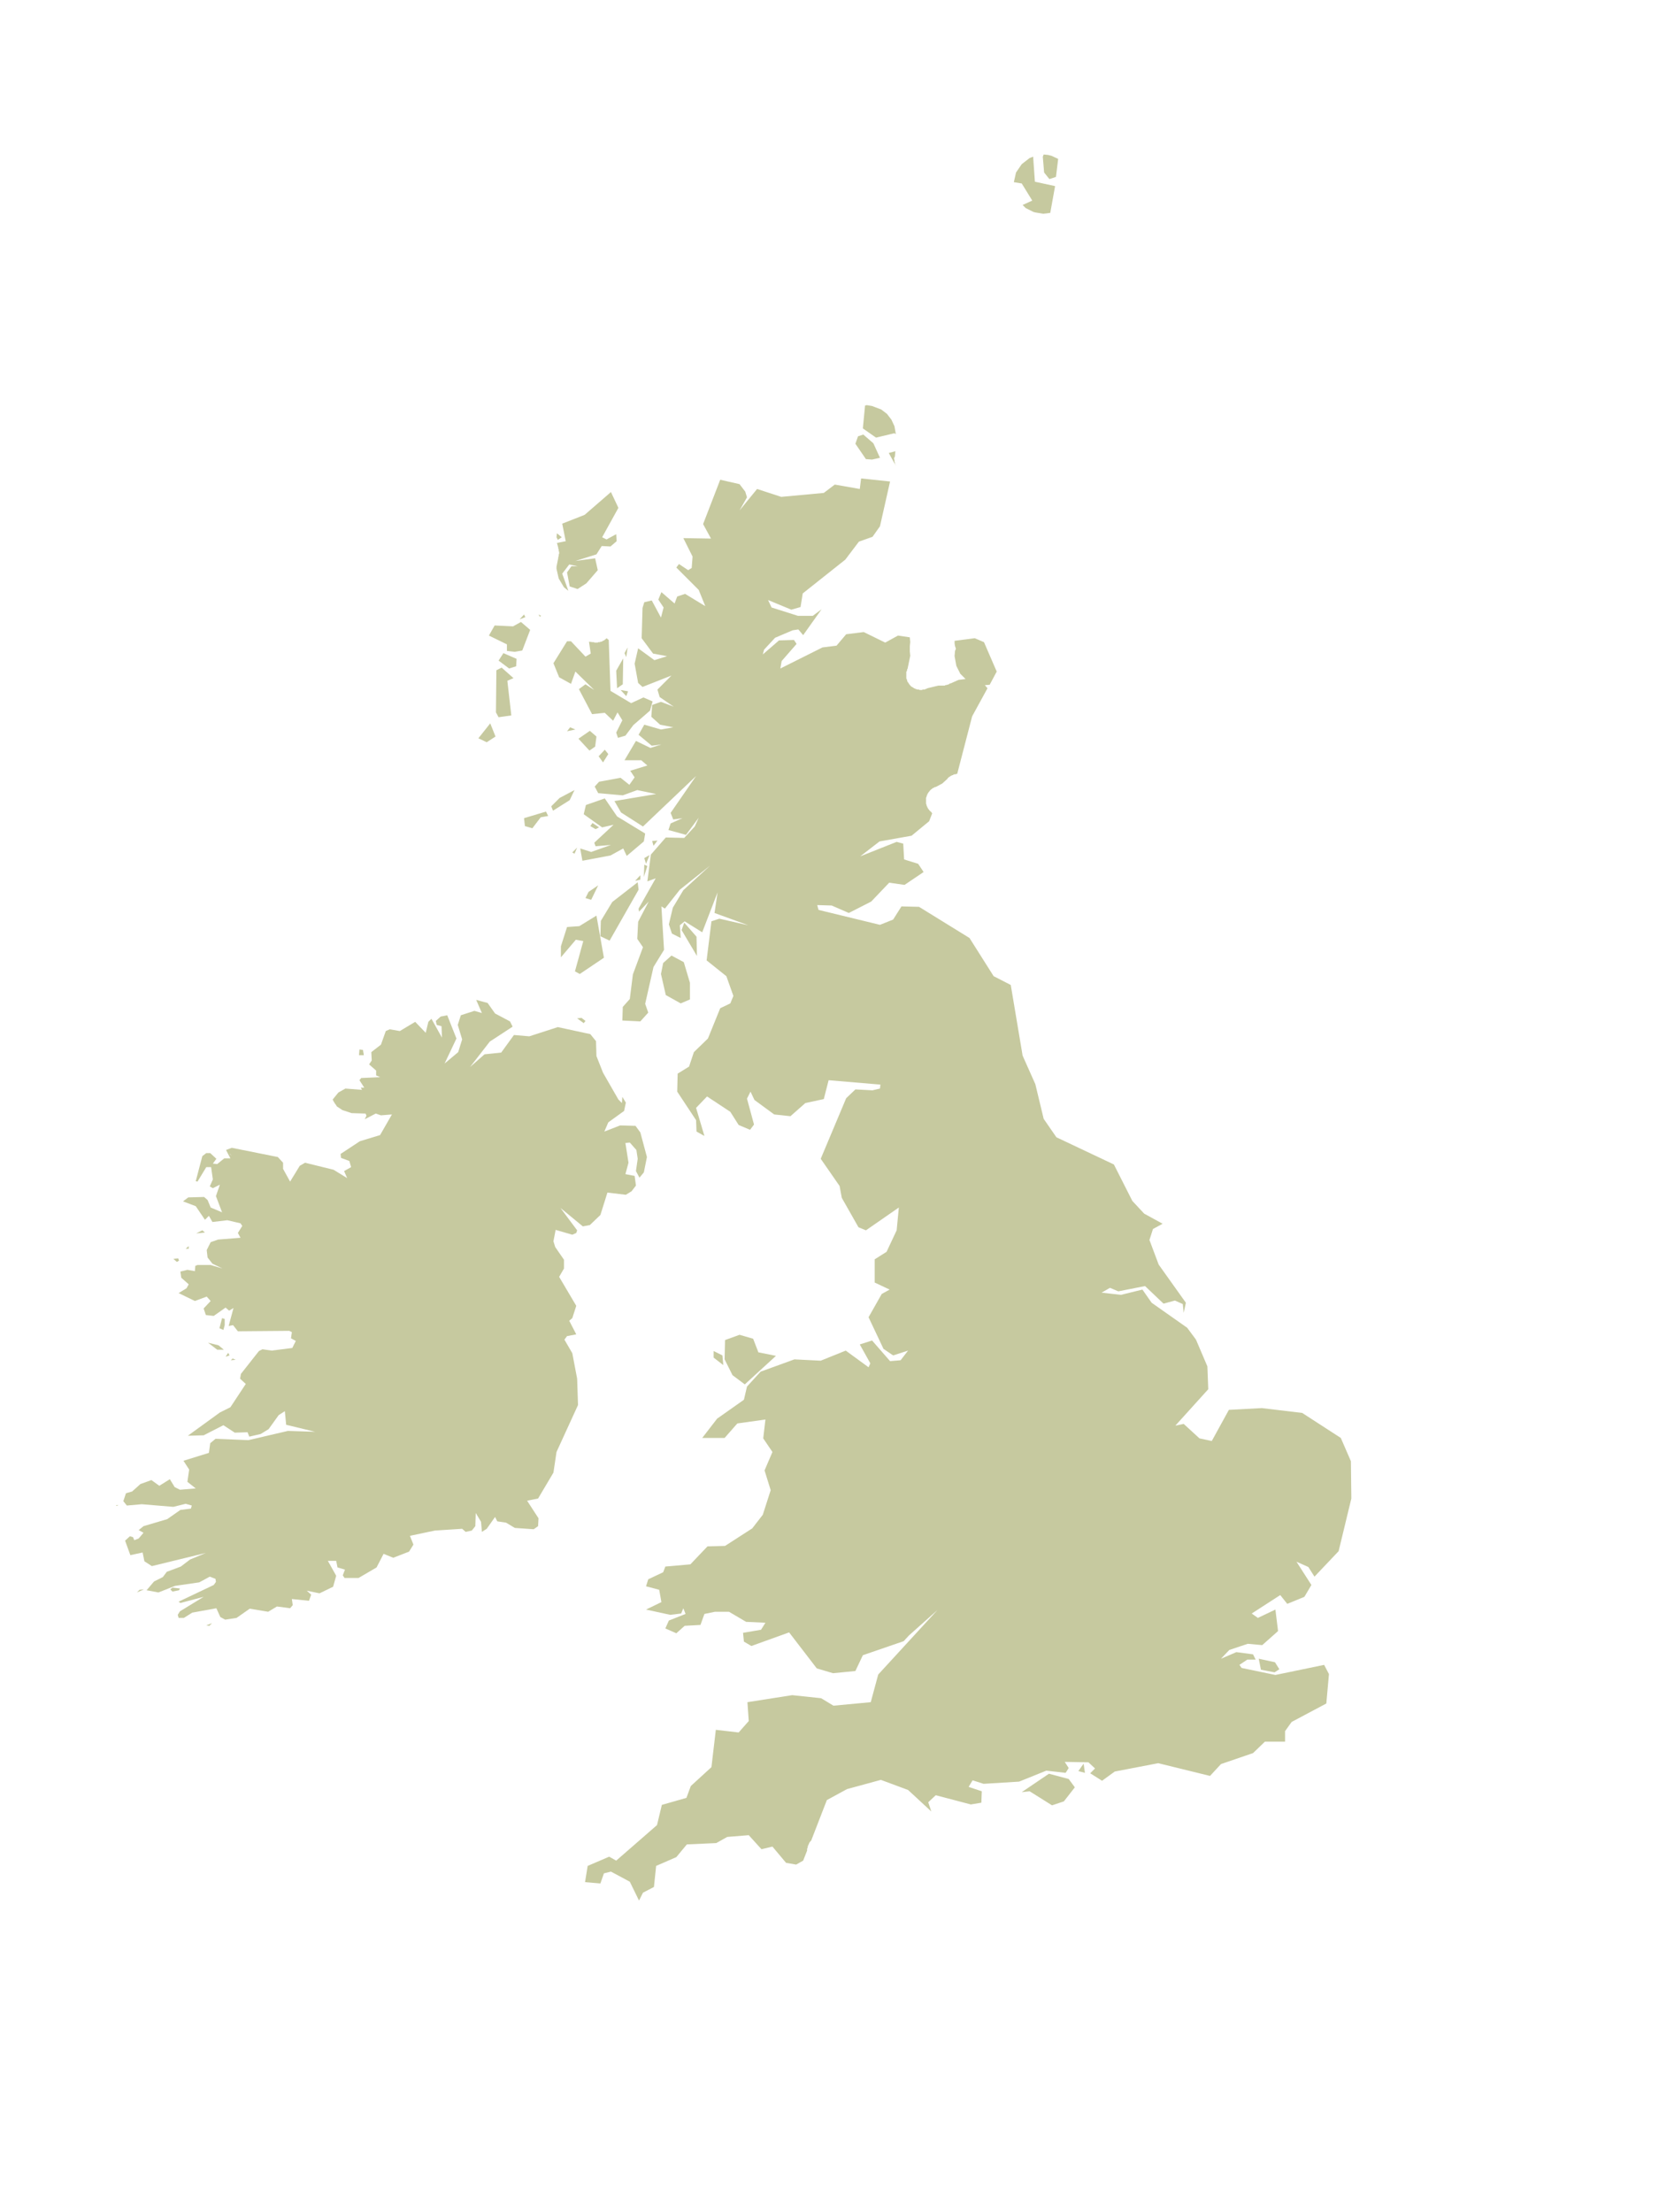 <?xml version="1.0" encoding="UTF-8"?>
<svg xmlns="http://www.w3.org/2000/svg" xmlns:xlink="http://www.w3.org/1999/xlink" width="378pt" height="504pt" viewBox="0 0 378 504" version="1.1">
<g id="data">
<rect x="0" y="0" width="378" height="504" style="fill:rgb(100%,100%,100%);fill-opacity:1;stroke:none;"/>
<path style=" stroke:none;fill-rule:nonzero;fill:rgb(100%,100%,100%);fill-opacity:1;" d="M 21 504L357 504L357 0L21 0 Z M 21 504 "/>
<path style=" stroke:none;fill-rule:nonzero;fill:rgb(77.6%,78.8%,62.3%);fill-opacity:1;" d="M 122.7 140.0L123.3 140.3L123.0 140.5 Z M 129.2 146.1L129.2 146.1L129.2 146.1L129.3 146.1L129.3 146.1L129.3 146.1L129.4 146.1L129.4 146.1L129.4 146.1L129.5 146.1L129.5 146.1L129.6 146.1L129.7 146.1L129.7 146.1L129.8 146.1L130.1 146.1L133.4 149.6L134.6 148.9L134.2 146.2L135.0 146.3L135.1 146.3L135.2 146.3L135.3 146.3L135.3 146.3L135.4 146.3L135.4 146.4L135.4 146.4L135.5 146.4L135.5 146.4L135.6 146.4L135.6 146.4L135.6 146.4L135.7 146.4L135.7 146.4L136.0 146.4L136.0 146.4L136.1 146.4L136.1 146.4L136.1 146.4L136.2 146.4L136.2 146.4L136.2 146.4L136.3 146.3L136.3 146.3L136.4 146.3L136.5 146.3L136.6 146.3L136.6 146.3L136.6 146.3L136.7 146.3L136.7 146.3L136.8 146.2L136.8 146.2L136.8 146.2L136.9 146.2L136.9 146.2L137.0 146.2L137.0 146.2L137.1 146.2L137.1 146.1L137.1 146.1L137.2 146.1L137.2 146.1L137.3 146.1L137.3 146.0L137.3 146.0L137.4 146.0L137.4 146.0L137.4 146.0L137.5 146.0L137.5 145.9L137.6 145.9L137.6 145.9L137.7 145.9L137.7 145.8L137.7 145.8L137.8 145.8L137.8 145.7L137.8 145.7L137.9 145.7L137.9 145.7L137.9 145.7L138 145.6L138.0 145.6L138.0 145.6L138.0 145.6L138.1 145.5L138.1 145.5L138.2 145.4L138.2 145.4L138.2 145.4L138.7 145.8L139.1 157.4L143.8 160.2L146.6 158.9L148.7 159.8L148.1 161.9L144.3 165.2L142.5 167.6L140.8 168.1L140.4 166.9L141.8 164.1L140.7 162.3L139.7 164.2L137.8 162.4L134.9 162.7L131.9 157.0L133.4 155.9L135.4 157.2L131.1 153.0L130.1 155.8L127.4 154.3L126.1 151.1 Z M 129.5 134.6L128.5 133.8L127.3 131.8L126.8 129.6L126.8 129.6L126.8 129.3L126.8 129.1L127.2 127.1L127.2 127.0L127.2 126.9L127.2 126.9L127.2 126.9L127.2 126.8L127.3 126.8L127.3 126.8L127.3 126.7L127.3 126.7L127.3 126.6L127.3 126.6L127.3 126.6L127.3 126.5L127.3 126.5L127.3 126.5L127.3 126.4L127.3 126.4L127.3 126.4L127.3 126.3L127.4 126.2L127.4 126.2L127.4 126.2L127.4 126.1L127.4 126.1L127.4 126.1L127.4 125.8L127.4 125.8L127.4 125.8L127.4 125.7L127.4 125.7L127.4 125.7L127.3 125.6L127.3 125.5L127.3 125.5L127.3 125.5L127.3 125.4L127.3 125.4L127.3 125.4L127.3 125.3L127.3 125.3L127.3 125.3L127.3 125.2L127.3 125.1L127.2 125.1L127.2 125.0L127.2 125.0L127.2 125.0L127.2 124.8L126.9 123.7L126.9 123.7L128.9 123.3L128.1 119.3L133.2 117.3L139.2 112.1L140.9 115.7L137.2 122.4L138.2 122.9L140.4 121.7L140.5 123.3L139.1 124.5L137.1 124.4L135.9 126.3L131.1 127.8L135.6 127.2L136.2 129.9L133.6 132.9L131.6 134.2L129.8 133.6L129.2 130.4L130.2 129.0L131.6 129.0L129.7 128.6L128.1 130.7 Z M 126.8 122.4L126.9 121.5L128.0 122.4L127.1 123.0 Z M 197.1 92.4L197.5 92.3L198.7 92.5L200.8 93.3L202.1 94.3L203.1 95.6L203.8 97.1L204.1 98.8L204.1 98.8L204.1 98.9L203.8 98.7L199.6 99.7L196.6 97.6 Z M 204.0 102.8L203.9 104.0L203.9 104.0L203.7 104.4L203.8 104.9L203.8 105.0L203.8 105.0L203.8 105.1L203.8 105.1L203.8 105.2L203.8 105.2L203.8 105.3L203.8 105.3L203.9 105.3L203.9 105.4L203.9 105.4L203.9 105.5L203.9 105.6L203.9 105.6L203.9 105.6L203.9 105.7L203.9 105.7L203.9 105.7L204.0 105.8L204.0 105.8L204.0 105.8L204.0 106L204.0 106.0L204.0 106.0L204.1 106.1L204.1 106.1L204.1 106.1L202.5 103.2 Z M 207.3 145.2L207.4 146.3L207.4 146.3L207.3 147.2L207.3 147.3L207.3 147.3L207.3 147.3L207.3 147.4L207.3 147.5L207.3 147.5L207.3 147.6L207.3 147.6L207.3 147.6L207.3 147.7L207.3 147.7L207.3 147.8L207.3 147.9L207.3 148.0L207.3 148.0L207.3 148.0L207.3 148.1L207.3 148.1L207.3 148.2L207.3 148.2L207.3 148.3L207.3 148.3L207.3 148.4L207.4 149.4L207.4 149.4L206.8 152.3L206.8 152.4L206.7 152.4L206.7 152.5L206.7 152.5L206.7 152.6L206.7 152.6L206.7 152.6L206.6 152.9L206.6 152.9L206.6 153.0L206.5 153.0L206.5 153.1L206.5 153.1L206.5 153.2L206.5 153.2L206.5 153.3L206.5 153.3L206.5 153.4L206.5 153.4L206.5 153.4L206.5 153.5L206.5 153.6L206.5 153.6L206.5 153.7L206.5 153.7L206.5 153.9L206.5 153.9L206.5 154.0L206.5 154.0L206.5 154.1L206.5 154.1L206.5 154.1L206.5 154.2L206.5 154.2L206.5 154.3L206.5 154.3L206.5 154.3L206.5 154.4L206.5 154.4L206.5 154.5L206.5 154.5L206.5 154.6L206.6 154.7L206.6 154.7L206.6 154.7L206.6 154.8L206.6 154.8L206.6 154.8L206.7 155.0L206.7 155.0L206.7 155.0L206.7 155.1L206.7 155.1L206.7 155.1L206.7 155.2L206.8 155.3L206.8 155.3L206.8 155.4L206.9 155.4L206.9 155.4L206.9 155.5L206.9 155.5L206.9 155.5L207 155.6L207.0 155.6L207.0 155.7L207.0 155.7L207.1 155.7L207.1 155.8L207.1 155.8L207.1 155.8L207.1 155.8L207.2 155.9L207.2 155.9L207.2 155.9L207.2 156.0L207.3 156.0L207.3 156.0L207.3 156.1L207.3 156.1L207.4 156.1L207.4 156.1L207.4 156.2L207.4 156.2L207.5 156.2L207.5 156.3L207.5 156.3L207.6 156.4L207.7 156.4L207.7 156.4L207.7 156.4L207.7 156.5L207.8 156.5L207.8 156.5L207.8 156.5L207.9 156.5L207.9 156.6L208.0 156.6L208.1 156.7L208.2 156.7L208.2 156.8L208.2 156.8L208.3 156.8L208.3 156.8L208.3 156.8L208.4 156.8L208.4 156.9L208.5 156.9L208.5 156.9L208.5 156.9L208.6 156.9L208.6 157L208.7 157.0L208.7 157.0L208.8 157.0L208.8 157.0L208.9 157.0L208.9 157.1L209.0 157.1L209.1 157.1L209.1 157.1L209.1 157.1L209.2 157.1L209.2 157.1L209.3 157.1L209.3 157.1L209.3 157.1L209.4 157.1L209.4 157.1L209.5 157.2L209.6 157.2L209.6 157.2L209.6 157.2L209.7 157.2L209.7 157.2L209.9 157.2L210.0 157.2L210.0 157.2L210.0 157.2L210.1 157.2L210.1 157.2L210.1 157.2L210.2 157.1L210.2 157.1L210.3 157.1L210.3 157.1L210.4 157.1L210.4 157.1L210.4 157.1L210.5 157.1L210.6 157.1L210.6 157.1L210.6 157.1L210.7 157.1L210.7 157.1L210.8 157.0L210.8 157.0L210.9 157.0L211.0 157.0L211.0 156.9L211.1 156.9L211.1 156.9L211.1 156.9L211.2 156.9L211.2 156.9L211.2 156.9L211.3 156.8L213.8 156.2L213.8 156.2L214.5 156.2L214.6 156.2L214.6 156.2L214.8 156.2L214.9 156.2L214.9 156.2L215.0 156.2L215.1 156.2L215.1 156.2L215.1 156.2L215.2 156.2L215.2 156.2L215.2 156.2L215.3 156.2L215.3 156.2L215.3 156.1L215.4 156.1L215.5 156.1L215.6 156.1L215.6 156.1L215.7 156.0L215.8 156.0L215.8 156.0L215.9 156.0L215.9 156.0L215.9 156.0L216.0 156.0L216.0 156L216.1 155.9L216.1 155.9L216.2 155.9L216.2 155.9L216.3 155.8L216.3 155.8L216.3 155.8L216.3 155.8L216.4 155.8L216.4 155.8L216.4 155.7L216.6 155.7L218.4 154.9L220.0 154.7L218.8 153.5L217.9 151.7L217.5 149.5L217.5 149.4L217.6 148.3L217.6 148.3L217.8 147.8L217.6 147.2L217.6 147.2L217.5 146.6L217.5 146.0L222.1 145.4L224.2 146.3L227.1 153.0L225.5 156.0L224.4 156.1L225.0 156.8L221.5 163.2L218.1 176.3L218.0 176.3L218.0 176.3L218.0 176.3L218 176.3L217.9 176.3L217.8 176.4L217.8 176.4L217.7 176.4L217.7 176.4L217.6 176.4L217.5 176.4L217.5 176.4L217.4 176.4L217.4 176.4L217.3 176.5L217.3 176.5L217.3 176.5L217.2 176.5L217.2 176.5L217.1 176.6L217.1 176.6L217.0 176.6L217.0 176.6L217.0 176.6L216.9 176.6L216.9 176.6L216.9 176.7L216.8 176.7L216.8 176.7L216.8 176.7L216.7 176.7L216.7 176.8L216.6 176.8L216.5 176.8L216.5 176.9L216.5 176.9L216.5 176.9L216.4 176.9L216.4 176.9L216.4 177.0L216.3 177.0L216.3 177.0L216.3 177.0L216.2 177.0L216.2 177.1L216.2 177.1L216.1 177.1L216.1 177.2L216.0 177.2L216.0 177.3L215.9 177.3L215.9 177.4L215.9 177.4L215.8 177.5L214.7 178.5L214.7 178.5L213.2 179.3L213.1 179.3L213.1 179.3L213.0 179.3L212.9 179.4L212.9 179.4L212.9 179.4L212.8 179.4L212.8 179.4L212.8 179.5L212.7 179.5L212.7 179.5L212.7 179.5L212.6 179.5L212.6 179.5L212.5 179.6L212.5 179.6L212.4 179.7L212.4 179.7L212.3 179.7L212.3 179.7L212.3 179.8L212.2 179.8L212.2 179.8L212.2 179.8L212.1 179.9L212.0 180.0L212.0 180.0L212.0 180.0L212.0 180.0L211.9 180.1L211.9 180.1L211.9 180.1L211.8 180.2L211.8 180.3L211.7 180.3L211.7 180.3L211.7 180.3L211.7 180.4L211.6 180.4L211.6 180.5L211.6 180.5L211.6 180.5L211.5 180.6L211.5 180.6L211.5 180.6L211.5 180.7L211.4 180.7L211.4 180.8L211.4 180.8L211.3 180.9L211.3 180.9L211.3 180.9L211.3 181.0L211.3 181.0L211.3 181.0L211.3 181.1L211.2 181.1L211.2 181.1L211.2 181.2L211.2 181.2L211.2 181.2L211.1 181.5L211.1 181.5L211.1 181.6L211.1 181.6L211.1 181.6L211.0 181.7L211.0 181.8L211.0 181.8L211.0 181.8L211.0 181.9L211.0 181.9L211.0 182.0L211.0 182.0L211.0 182.1L211.0 182.1L211.0 182.1L211.0 182.2L211.0 182.2L211.0 182.3L211.0 182.3L211.0 182.4L211.0 182.4L211.0 182.4L211.0 182.5L211.0 182.6L211.0 182.6L211.0 182.7L211.0 182.7L211.0 182.7L211.0 182.8L211.0 182.8L211.0 182.8L211.0 182.9L211.0 182.9L211.0 183.0L211.0 183.0L211.0 183.0L211.0 183.1L211.0 183.1L211.0 183.2L211.1 183.2L211.1 183.3L211.1 183.3L211.1 183.4L211.1 183.5L211.1 183.5L211.1 183.5L211.2 183.6L211.2 183.7L211.2 183.7L211.2 183.8L211.3 183.8L211.3 183.8L211.3 183.9L211.3 183.9L211.3 184.0L211.4 184.0L211.4 184.0L211.4 184.1L211.5 184.3L211.6 184.4L211.6 184.4L211.6 184.4L211.6 184.4L211.7 184.5L211.7 184.5L211.7 184.5L211.7 184.6L211.7 184.6L211.8 184.6L211.8 184.6L211.8 184.7L211.9 184.7L211.9 184.8L211.9 184.8L211.9 184.8L212.1 184.9L212.4 185.3L211.7 187.1L207.7 190.4L200.4 191.7L196.0 195.1L204.3 191.8L205.8 192.2L206.0 195.8L209.2 196.8L210.4 198.6L210.4 198.7L206.1 201.6L202.6 201.1L198.5 205.4L193.4 208.0L189.5 206.3L186.2 206.2L186.5 207.3L200.5 210.7L203.5 209.5L205.4 206.5L209.4 206.6L220.9 213.7L226.4 222.4L230.3 224.4L233.0 240.5L235.9 247.0L237.8 254.9L240.7 259.1L253.8 265.3L258.0 273.6L260.7 276.5L264.9 278.8L262.7 280.0L261.9 282.5L264.0 288.1L270.2 296.8L269.7 299.1L269.5 297.1L267.7 296.3L265.1 297.0L260.9 293.0L254.8 294.2L252.9 293.4L251.0 294.5L255.4 295.0L260.3 293.8L262.4 296.8L270.5 302.5L272.5 305.2L275.1 311.3L275.3 316.5L267.8 324.8L269.7 324.4L273.3 327.7L276.1 328.3L280.0 321.2L287.5 320.8L296.7 321.9L305.5 327.6L307.8 332.9L307.9 341.4L305.0 353.4L299.5 359.2L298.1 357.0L295.4 355.8L298.8 361.1L297.2 363.8L293.3 365.4L291.7 363.4L285.2 367.6L286.6 368.6L290.6 366.7L291.2 371.6L287.6 374.8L284.3 374.5L280.1 375.9L278.2 377.9L281.7 376.4L285.5 376.9L286.1 378.1L284.2 378.1L282.4 379.3L282.9 380.0L290.6 381.6L301.7 379.3L302.8 381.4L302.2 388.1L294.3 392.3L292.8 394.4L292.8 396.8L288.2 396.8L285.5 399.4L278.2 401.9L275.7 404.6L263.9 401.7L254.0 403.6L251.1 405.7L248.4 404.0L249.5 402.9L248.0 401.5L242.6 401.4L243.5 402.8L242.8 403.9L238.4 403.4L232.2 405.9L224.1 406.4L221.6 405.6L220.7 407.1L223.7 408.1L223.6 410.7L221.2 411.1L213.2 409.0L211.5 410.6L212.2 412.7L206.9 407.8L200.7 405.5L193.0 407.6L188.4 410.1L184.8 419.4L184.8 419.4L184.7 419.4L184.7 419.5L184.7 419.5L184.6 419.5L184.6 419.6L184.6 419.6L184.6 419.6L184.6 419.6L184.5 419.7L184.5 419.7L184.5 419.7L184.4 419.8L184.4 419.9L184.4 419.9L184.3 420.0L184.3 420.0L184.3 420.1L184.3 420.1L184.3 420.1L184.3 420.2L184.2 420.2L184.2 420.2L184.2 420.3L184.2 420.3L184.2 420.3L184.2 420.4L184.1 420.4L184.1 420.5L184.1 420.5L184.1 420.6L184.1 420.7L184.0 420.7L184.0 420.8L184.0 420.8L184.0 420.9L184.0 420.9L184.0 421.0L184.0 421.0L184.0 421.0L184.0 421.1L184.0 421.1L183.9 421.1L183.9 421.2L183.9 421.2L183.9 421.3L183.9 421.3L183.9 421.3L183.9 421.4L183.9 421.4L183.9 421.4L183.9 421.5L183.9 421.5L183.9 421.6L183.9 421.6L183.0 423.9L181.4 424.8L179.1 424.4L176.0 420.7L173.5 421.3L170.6 418.1L165.7 418.5L163.2 419.9L156.5 420.2L154.1 423.1L149.5 425.1L149.0 429.9L146.5 431.2L145.6 433.0L143.5 428.7L139.2 426.4L137.6 426.8L136.8 429.1L133.3 428.8L133.9 425.1L138.8 423L140.4 423.9L149.7 415.8L150.8 411.2L156.4 409.6L157.4 406.9L162.1 402.6L163.1 394.1L168.3 394.7L170.6 392.1L170.3 387.8L180.5 386.2L187.1 386.9L189.9 388.6L198.4 387.8L200.1 381.5L213.6 366.8L207.1 372.6L205.9 373.9L196.6 377.1L194.9 380.7L189.8 381.2L186.1 380.1L179.8 371.9L171.2 375.0L169.5 374.0L169.3 372.0L173.4 371.3L174.4 369.7L170.0 369.5L166.1 367.2L162.9 367.2L160.5 367.7L159.6 370.2L156.0 370.4L154.1 372.1L151.6 371.0L152.4 369.2L156.2 367.7L155.7 366.4L155.2 367.6L152.7 367.9L147.2 366.7L150.7 365.0L150.2 362.2L147.2 361.4L147.7 359.8L151.1 358.2L151.6 356.9L157.3 356.4L161.2 352.3L165.2 352.2L171.4 348.2L173.8 345.1L175.6 339.5L174.2 335.0L176.0 330.8L173.9 327.7L174.4 323.4L168.0 324.3L165.1 327.6L160.0 327.6L163.4 323.2L169.5 318.9L170.2 315.9L173.3 312.5L181.0 309.7L187.0 310.0L192.7 307.7L197.9 311.5L198.3 310.6L195.9 306.3L198.7 305.4L202.8 310.1L205.2 309.9L206.9 307.7L203.5 308.8L201.3 307.3L197.9 300.1L200.9 294.8L202.7 293.8L199.3 292.2L199.3 286.9L202.0 285.2L204.3 280.3L204.8 275.1L197.3 280.3L195.6 279.6L191.8 272.9L191.3 270.2L187.0 264.0L192.8 250.2L194.9 248.2L198.8 248.4L200.5 248.0L200.6 247.1L188.8 246.1L187.7 250.4L183.5 251.3L180.1 254.3L176.4 253.9L171.9 250.6L171.0 248.7L170.2 250.3L171.8 256.2L170.9 257.4L168.3 256.3L166.4 253.3L161.1 249.8L158.6 252.4L160.5 258.8L158.7 257.8L158.6 255.2L154.3 248.7L154.4 244.6L157.0 243.0L158.1 239.7L161.3 236.6L164.1 229.7L166.4 228.6L167.1 226.9L165.5 222.4L161.0 218.8L162.1 209.9L163.9 209.3L170.5 210.8L162.8 208.0L163.5 203.3L160.0 212.4L156.0 209.9L154.9 210.8L155.1 213.7L153.1 212.7L152.4 210.6L153.3 206.8L155.7 202.8L161.8 197.2L154.9 202.7L151.5 207.0L150.7 206.5L151.3 216.4L148.9 220.3L147.0 228.7L147.7 230.7L145.9 232.7L141.8 232.5L141.9 229.4L143.5 227.6L144.2 222.0L146.5 215.8L145.2 213.9L145.4 210.0L147.8 205.4L145.6 207.7L145.5 207.0L149.4 200.1L147.5 200.8L148.3 194.7L151.7 190.8L155.9 190.9L158.3 188.3L159.2 186.3L156.3 190.2L152.3 189.1L152.8 187.6L155.5 186.4L153.4 186.7L152.8 185.2L158.6 176.8L146.5 188.3L141.5 185.1L140.0 182.5L149.5 180.9L145.2 180.0L141.9 181.2L136.3 180.7L135.5 179.2L136.5 178.1L141.4 177.2L143.4 178.8L144.6 177.1L143.6 175.6L147.5 174.4L146.1 173.2L142.3 173.2L144.9 168.8L148.2 170.4L150.7 169.6L148.5 169.9L145.5 167.4L146.8 165.1L150.6 166.2L153.4 165.7L150.4 165.1L148.4 163.3L148.6 160.6L150.6 159.9L153.5 161.0L150.3 158.8L149.8 157.1L153.0 153.9L146.4 156.5L145.4 155.6L144.6 151.2L145.4 147.7L149.1 150.4L152.0 149.5L148.8 148.9L146.2 145.4L146.4 138.5L146.8 137.2L148.5 136.8L150.6 140.7L151.2 138.4L150.0 136.6L150.7 134.9L153.7 137.5L154.3 135.9L156.1 135.3L160.7 138.1L159.2 134.4L154.1 129.3L154.7 128.5L156.8 129.9L157.6 129.4L157.8 126.8L155.7 122.6L162.0 122.7L160.2 119.4L164.1 109.3L168.5 110.3L169.8 112.0L170.2 113.3L168.5 116.3L172.5 111.4L178.0 113.2L187.7 112.3L190.2 110.4L195.9 111.4L196.2 109.0L202.8 109.7L200.5 119.9L198.8 122.3L195.7 123.4L192.6 127.5L182.9 135.2L182.4 138.3L180.3 138.9L175 136.7L175.8 138.4L181.8 140.3L185.2 140.3L187.2 138.8L183.0 144.7L181.9 143.4L180.6 143.6L176.6 145.3L174.1 148.0L173.8 149.1L177.5 145.9L180.9 145.8L181.5 146.7L178.1 150.6L177.8 152.3L187.4 147.5L190.6 147.1L192.8 144.5L196.8 144.0L201.7 146.4L204.6 144.8 Z M 237.8 35.2L238.8 35.3L239.6 35.5L241.1 36.2L240.6 40.3L239.1 40.8L237.9 39.3L237.6 35.7 Z M 239.3 48.5L237.7 48.7L235.9 48.4L235.5 48.3L233.7 47.4L233.0 46.7L235.2 45.7L232.8 41.8L231.0 41.5L231.5 39.3L232.8 37.4L234.6 36.0L235.4 35.7L235.8 41.4L240.4 42.4 Z M 244.9 407.2L242.4 410.4L239.7 411.3L234.6 408.1L232.8 408.3L239.0 404.1L243.5 405.3 Z M 246.9 401.8L247.2 403.9L245.7 403.5 Z M 291.5 380.3L290.4 381.0L287.3 380.4L286.8 377.9L290.5 378.7 Z M 164.6 308.8L164.8 311.0L162.6 309.3L162.6 307.8 Z M 176.8 308.9L169.7 315.4L166.9 313.3L165.1 309.7L165.2 305.3L168.5 304.1L171.6 305.0L172.8 308.1 Z M 157.2 227.7L155.1 228.6L151.7 226.7L150.6 221.9L151.1 219.4L153.0 217.7L155.8 219.2L157.2 223.9 Z M 158.7 213.4L158.8 217.8L155.3 211.9L155.9 210.2 Z M 135.9 208.6L137.6 218.2L132.1 221.9L131.0 221.3L132.9 214.4L131.2 214.1L127.8 218.1L127.8 215.6L129.2 211.2L132.0 211.0 Z M 136.3 201.7L134.7 205.0L133.4 204.6L134.1 203.2 Z M 145.5 202.7L138.9 214.3L136.8 213.3L136.9 209.8L139.5 205.5L145.3 201.0 Z M 145.9 200.4L144.7 200.7L145.9 199.4 Z M 147.5 197.3L146.7 199.8L146.8 197.0 Z M 148.0 194.8L147.2 196.8L146.8 195.5 Z M 131.5 193.1L130.9 194.5L130.4 194.2 Z M 149.8 191.5L148.9 192.7L148.6 191.6 Z M 136.5 188.5L135.7 188.9L134.5 188.2L135.0 187.5 Z M 123.2 186.2L121.3 188.7L119.6 188.2L119.4 186.4L124.4 184.9L124.9 185.9 Z M 140.6 186.0L147.0 189.9L146.7 191.7L142.8 195.0L142.0 193.3L139.1 194.9L132.7 196.1L132.2 193.3L134.7 194.1L139.2 192.5L135.7 192.8L135.4 192.0L139.8 187.9L137.2 188.5L133.0 185.5L133.5 183.4L137.8 181.9 Z M 129.8 182.3L126.0 184.7L125.6 183.7L127.5 181.8L130.9 180.0 Z M 138.6 171.8L137.4 173.7L136.4 172.3L137.8 170.8 Z M 135.6 170.1L134.3 171.0L131.8 168.3L134.4 166.5L135.9 167.8 Z M 131.1 166.2L129.2 166.6L129.9 165.7 Z M 112.9 167.8L110.9 169.1L109.0 168.2L111.7 164.8 Z M 143.1 157.5L142.7 158.6L141.4 157.2 Z M 116.5 163.0L113.6 163.4L113 162.3L113.1 152.7L114.3 152.1L117.0 154.5L115.6 155.1 Z M 141.9 155.9L140.6 156.8L140.4 152.8L142.0 150.0 Z M 117.6 151.8L116.0 152.3L113.6 150.5L114.7 148.8L117.7 150.1 Z M 143.0 147.5L142.7 149.7L142.3 148.8 Z M 118.7 141.7L120.8 143.5L119.0 148.2L117.3 148.5L115.5 148.3L115.5 146.8L111.4 144.8L112.7 142.5L116.9 142.7 Z M 119.7 140.6L118.4 141.1L119.4 140.0 Z M 200.5 104.3L198.7 104.7L197.3 104.6L194.9 101.1L195.5 99.4L196.7 99.0L199.0 101.0 Z M 200.5 104.3 "/>
<path style=" stroke:none;fill-rule:nonzero;fill:rgb(77.6%,78.8%,62.3%);fill-opacity:1;" d="M 76.8 252.1L76.7 252.0L76.7 252.0L76.7 252.0L76.6 251.8L76.6 251.8L76.6 251.8L76.6 251.8L76.5 251.7L76.5 251.7L76.5 251.7L76.5 251.6L76.4 251.6L76.4 251.6L76.4 251.5L76.3 251.4L76.0 250.9L75.8 250.5L77.1 248.9L78.7 248.0L82.5 248.3L82.2 247.8L83.0 247.8L81.9 246.1L82.3 245.6L86.6 245.4L85.7 245.0L85.7 243.9L84.1 242.5L84.7 241.6L84.6 239.7L86.8 238.0L87.9 234.9L88.8 234.5L91.1 234.9L94.6 232.8L97.0 235.3L97.6 232.8L98.3 232.1L100.7 236.4L100.6 233.8L99.5 233.5L99.3 232.6L100.4 231.6L101.9 231.3L104 236.6L101.3 242.3L104.4 239.7L105.3 236.8L104.3 233.5L105.0 231.3L108.1 230.3L109.8 230.8L108.5 227.8L111.1 228.5L112.8 230.9L116.2 232.7L116.8 233.9L111.6 237.3L107.1 243.1L110.4 240.2L114.2 239.8L117.1 235.8L120.6 236.1L127.1 234.0L134.5 235.6L135.8 237.2L135.9 240.6L137.4 244.4L140.9 250.5L141.7 251.3L141.8 249.9L142.6 251.2L142.2 253.1L138.6 255.7L137.7 257.8L141.3 256.4L144.8 256.5L145.9 258.0L147.4 263.6L146.7 267.1L145.7 268.3L144.9 266.8L145.3 264.0L145.0 262.0L143.5 260.3L142.5 260.4L143.2 264.9L142.5 267.5L144.6 267.9L144.9 270.1L143.9 271.4L142.6 272.2L138.4 271.7L136.8 276.8L134.4 279.1L132.8 279.4L127.7 275.2L131.5 280.3L131.3 280.9L130.4 281.3L126.6 280.2L126.1 282.8L126.5 284.1L128.5 287.0L128.5 289.0L127.4 290.9L131.3 297.5L130.4 300.3L129.7 300.9L131.3 304.0L129.2 304.4L128.6 305.2L130.4 308.3L131.5 314.1L131.7 320.1L126.8 330.8L126.1 335.5L122.6 341.4L120.1 341.9L122.7 345.9L122.6 347.7L121.6 348.4L117.3 348.1L115.3 346.9L113.3 346.6L112.8 345.6L110.9 348.3L109.8 349.0L109.6 346.7L108.4 344.7L108.3 347.7L107.5 348.7L106.1 349.0L105.3 348.3L99.1 348.7L93.4 349.9L94.2 351.9L93.2 353.5L89.6 354.9L87.4 354.0L85.8 357.1L81.7 359.5L78.5 359.5L78.1 358.9L78.6 357.6L76.9 357.1L76.6 355.6L74.7 355.6L76.6 359.0L75.9 361.5L72.8 363.0L69.9 362.4L70.9 363.3L70.4 364.7L66.5 364.3L66.7 365.7L66.1 366.4L63.1 366.0L61.1 367.2L56.9 366.5L53.9 368.6L51.3 369.0L50.2 368.4L49.3 366.4L43.8 367.4L41.9 368.6L40.7 368.6L40.5 367.9L41.0 367.1L46.4 363.8L41.1 365.2L40.7 364.9L48.7 361.1L49.2 360.4L49.1 359.7L47.8 359.2L45.4 360.5L39.9 361.3L36.1 362.8L33.4 362.3L35.1 360.3L37.1 359.3L38.0 358.1L41.2 356.9L43.3 355.3L46.9 353.8L34.6 356.8L32.9 355.7L32.5 353.7L29.7 354.3L28.5 351.0L29.6 350.0L30.3 350.2L30.6 350.9L31.6 350.5L32.7 349.2L31.6 348.6L32.7 347.7L38.1 346.1L41.1 344.0L43.5 343.7L43.7 343.0L42.3 342.6L39.5 343.3L32.3 342.7L28.9 343.0L28.1 342.0L28.7 340.2L30.1 339.8L32.0 338.1L34.5 337.2L36.3 338.5L38.7 337.0L39.8 338.8L41.0 339.4L44.6 339.1L42.7 337.6L43.1 334.8L41.8 332.8L47.6 331.0L47.9 328.8L49.1 327.8L56.6 328.1L65.6 326.0L71.8 326.2L65.2 324.6L64.9 321.5L63.5 322.4L61.2 325.6L59.4 326.7L56.8 327.3L56.4 326.3L53.5 326.4L50.9 324.7L46.4 327.0L42.8 327.1L50.1 321.8L52.5 320.6L56.0 315.3L54.7 314.1L54.9 313.0L59.0 307.8L59.8 307.4L61.9 307.7L66.6 307.1L67.4 305.5L66.3 304.9L66.5 303.5L65.9 303.2L54.2 303.3L53.1 301.9L52.1 302.1L53.2 298.0L52.2 298.6L51.4 297.9L48.7 299.8L46.9 299.6L46.4 298.1L48.0 296.4L47.1 295.4L44.4 296.4L40.7 294.6L42.5 293.5L43.0 292.6L41.3 291.1L41.1 289.7L42.7 289.3L44.4 289.6L44.5 288.4L45.0 288.2L48.0 288.2L50.7 289.0L48.4 287.9L47.3 286.5L47.1 284.8L48.0 283.0L49.7 282.4L54.8 282.0L54.2 280.9L55.2 279.3L54.8 278.7L51.8 278.0L48.4 278.4L47.6 277.0L46.7 277.9L44.6 274.8L41.7 273.7L42.9 272.8L46.5 272.7L47.3 273.4L48.0 275.1L50.6 276.2L49.2 272.5L50.1 269.9L48.5 270.7L47.8 270.3L48.5 268.7L48.1 265.9L47.0 265.9L45.0 269.2L44.6 269.1L46.1 263.4L47.0 262.7L47.9 262.7L49.3 264.0L48.5 265.1L49.5 265.2L51.1 263.9L52.5 263.9L51.5 262.0L52.8 261.5L63.3 263.6L64.5 264.9L64.5 266.3L66.1 269.2L68.3 265.6L69.5 264.9L76.0 266.5L79.1 268.4L78.4 266.8L80.0 265.9L79.6 264.5L77.7 263.8L77.6 262.9L82.0 260.0L86.6 258.6L89.3 253.9L86.8 254.1L85.6 253.7L83.1 255.0L83.5 254.2L83.3 253.7L80.1 253.6L78.0 252.9 Z M 52.8 263.3L52.4 262.9L52.3 262.9 Z M 52.8 263.3 "/>
<path style=" stroke:none;fill-rule:nonzero;fill:rgb(77.6%,78.8%,62.3%);fill-opacity:1;" d="M 51.2 301.9L50.9 303.0L50.0 302.6L50.6 300.3L51.2 300.5 Z M 51.2 301.9 "/>
<path style=" stroke:none;fill-rule:nonzero;fill:rgb(77.6%,78.8%,62.3%);fill-opacity:1;" d="M 49.8 306.5L51.0 307.5L49.5 307.5L47.4 305.9 Z M 49.8 306.5 "/>
<path style=" stroke:none;fill-rule:nonzero;fill:rgb(77.6%,78.8%,62.3%);fill-opacity:1;" d="M 40.8 362.3L39.3 362.6L38.8 362.1L39.3 361.7L41.0 361.9 Z M 40.8 362.3 "/>
<path style=" stroke:none;fill-rule:nonzero;fill:rgb(77.6%,78.8%,62.3%);fill-opacity:1;" d="M 82.7 239.2L82.9 240.4L81.8 240.4L81.9 239.1 Z M 82.7 239.2 "/>
<path style=" stroke:none;fill-rule:nonzero;fill:rgb(77.6%,78.8%,62.3%);fill-opacity:1;" d="M 133.4 232.6L133.0 233.1L131.5 232.0L132.5 231.9 Z M 133.4 232.6 "/>
<path style=" stroke:none;fill-rule:nonzero;fill:rgb(77.6%,78.8%,62.3%);fill-opacity:1;" d="M 40.8 287.2L40.3 287.5L39.5 286.8L40.6 286.7 Z M 40.8 287.2 "/>
<path style=" stroke:none;fill-rule:nonzero;fill:rgb(77.6%,78.8%,62.3%);fill-opacity:1;" d="M 46.7 280.8L44.7 281.0L46.1 280.3 Z M 46.7 280.8 "/>
<path style=" stroke:none;fill-rule:nonzero;fill:rgb(77.6%,78.8%,62.3%);fill-opacity:1;" d="M 52.3 308.8L51.4 309.1L52.0 308.2 Z M 52.3 308.8 "/>
<path style=" stroke:none;fill-rule:nonzero;fill:rgb(77.6%,78.8%,62.3%);fill-opacity:1;" d="M 32.8 362.1L31.2 362.8L31.8 362.2 Z M 32.8 362.1 "/>
<path style=" stroke:none;fill-rule:nonzero;fill:rgb(77.6%,78.8%,62.3%);fill-opacity:1;" d="M 48.3 369.8L47.7 370.4L47.0 370.3 Z M 48.3 369.8 "/>
<path style=" stroke:none;fill-rule:nonzero;fill:rgb(77.6%,78.8%,62.3%);fill-opacity:1;" d="M 43.0 283.9L43.0 284.5L42.3 284.5 Z M 43.0 283.9 "/>
<path style=" stroke:none;fill-rule:nonzero;fill:rgb(77.6%,78.8%,62.3%);fill-opacity:1;" d="M 53.7 309.8L52.6 309.9L53.0 309.5 Z M 53.7 309.8 "/>
<path style=" stroke:none;fill-rule:nonzero;fill:rgb(77.6%,78.8%,62.3%);fill-opacity:1;" d="M 26.5 343.1L26.5 342.9L27.0 342.9 Z M 26.5 343.1 "/>
















</g>
</svg>
